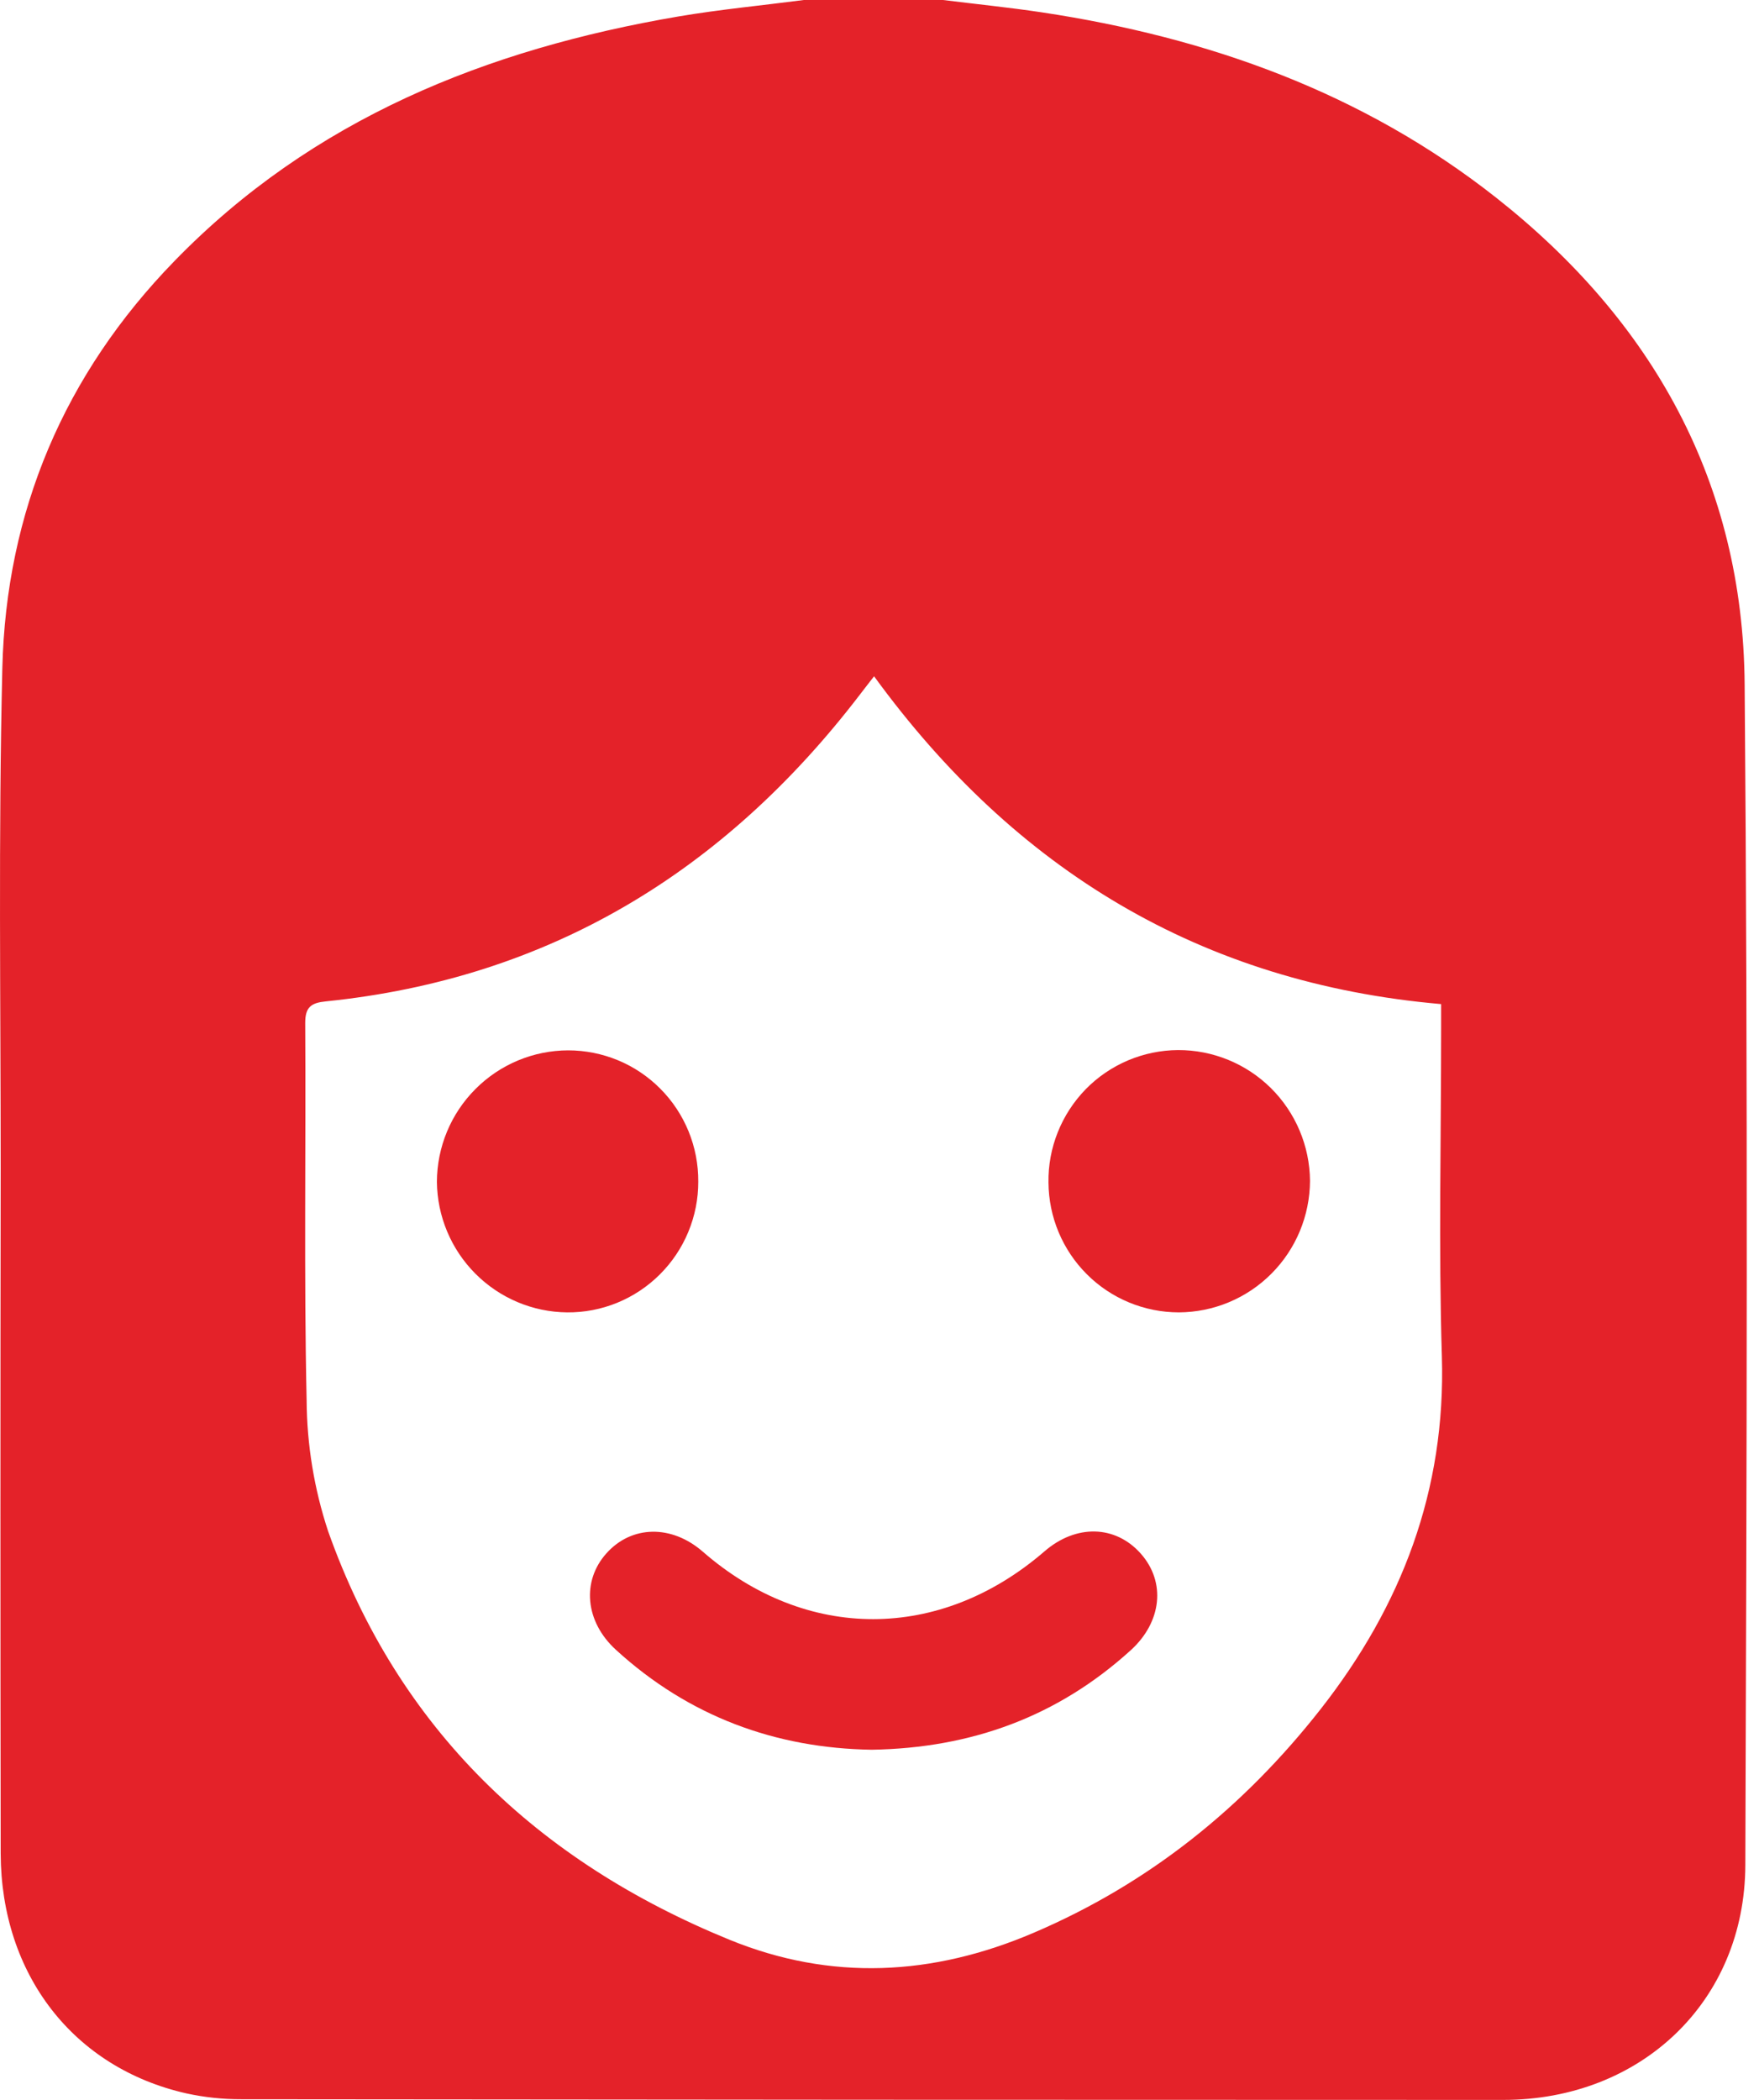 <svg width="31" height="37" viewBox="0 0 31 37" fill="none" xmlns="http://www.w3.org/2000/svg">
<path d="M14.167 0H16.619C17.197 0.072 17.784 0.131 18.363 0.218C21.296 0.66 24.022 1.632 26.374 3.488C29.133 5.666 30.718 8.509 30.747 12.054C30.805 18.988 30.784 25.925 30.759 32.862C30.752 35.265 28.919 37 26.494 37C19.08 37 11.666 36.996 4.251 36.988C3.927 36.989 3.604 36.955 3.288 36.886C1.296 36.438 0.02 34.791 0.012 32.66C0.006 28.638 0.006 24.616 0.012 20.592C0.012 17.654 -0.029 14.714 0.041 11.778C0.107 9.01 1.135 6.593 3.071 4.603C5.508 2.093 8.58 0.866 11.957 0.29C12.69 0.166 13.431 0.096 14.167 0ZM15.405 11.915C15.308 12.041 15.227 12.143 15.149 12.246C12.764 15.358 9.676 17.242 5.744 17.644C5.487 17.67 5.377 17.74 5.379 18.03C5.393 20.25 5.355 22.462 5.404 24.677C5.409 25.459 5.537 26.235 5.782 26.978C7.018 30.464 9.473 32.795 12.854 34.177C14.646 34.91 16.438 34.815 18.213 34.057C20.25 33.188 21.917 31.846 23.278 30.11C24.703 28.29 25.482 26.256 25.411 23.901C25.352 21.976 25.398 20.048 25.398 18.121V17.692C21.17 17.323 17.89 15.329 15.405 11.917V11.915Z" fill="#E42229"/>
<path d="M15.364 30.83C13.672 30.804 12.14 30.246 10.851 29.066C10.313 28.573 10.247 27.86 10.688 27.369C11.128 26.877 11.832 26.857 12.388 27.342C14.208 28.927 16.567 28.924 18.406 27.336C18.962 26.853 19.658 26.87 20.105 27.375C20.552 27.88 20.472 28.58 19.931 29.074C18.648 30.24 17.13 30.801 15.364 30.83Z" fill="#E42229"/>
<path d="M12.306 20.82C12.307 21.124 12.247 21.425 12.131 21.705C12.015 21.986 11.844 22.241 11.629 22.455C11.415 22.669 11.159 22.839 10.879 22.954C10.598 23.069 10.297 23.127 9.994 23.124C9.387 23.118 8.808 22.873 8.379 22.443C7.95 22.013 7.706 21.432 7.7 20.824C7.702 20.21 7.946 19.622 8.38 19.188C8.813 18.753 9.4 18.509 10.012 18.507C10.315 18.507 10.614 18.567 10.894 18.683C11.173 18.799 11.426 18.97 11.639 19.185C11.853 19.4 12.021 19.655 12.136 19.936C12.25 20.216 12.308 20.517 12.306 20.82Z" fill="#E42229"/>
<path d="M20.761 18.502C21.374 18.5 21.963 18.741 22.399 19.173C22.834 19.605 23.082 20.192 23.087 20.806C23.084 21.42 22.84 22.008 22.407 22.442C21.974 22.877 21.387 23.121 20.775 23.124C20.168 23.123 19.586 22.883 19.156 22.454C18.726 22.026 18.482 21.444 18.478 20.836C18.473 20.533 18.529 20.231 18.642 19.949C18.755 19.666 18.922 19.41 19.134 19.192C19.346 18.975 19.599 18.803 19.879 18.684C20.158 18.566 20.458 18.504 20.761 18.502Z" fill="#E42229"/>
</svg>
